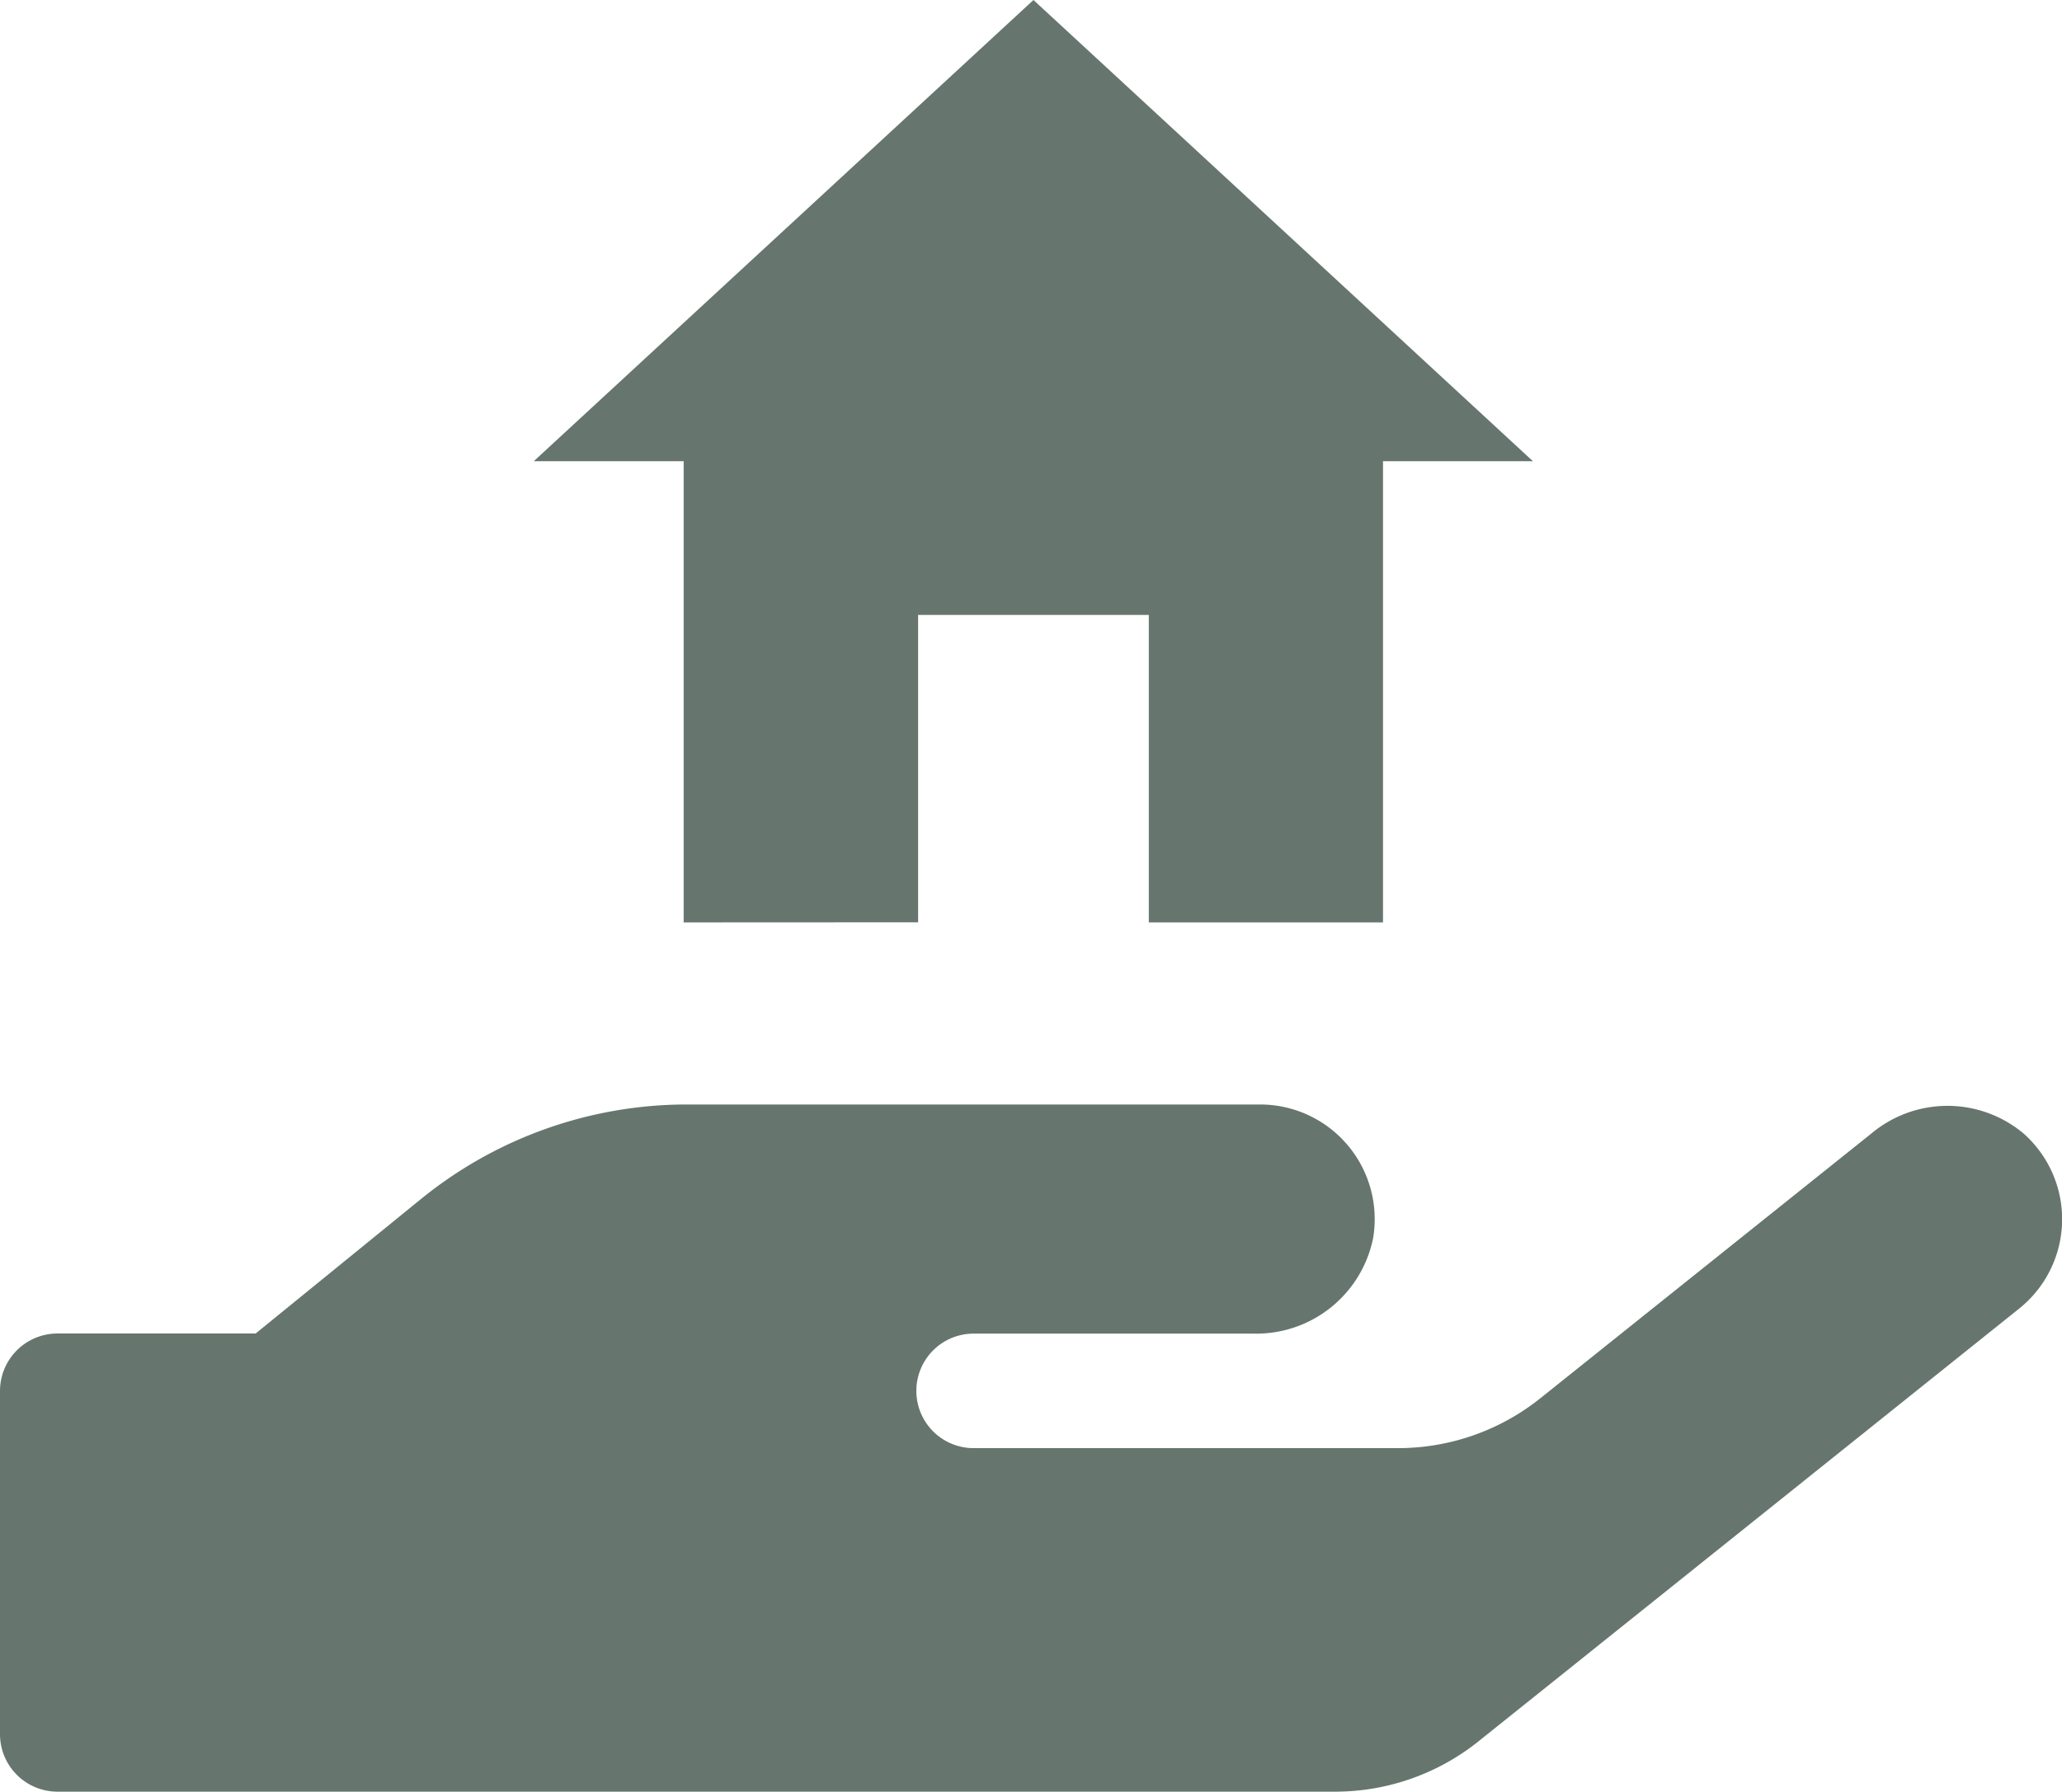 <svg id="Component_16_1" data-name="Component 16 – 1" xmlns="http://www.w3.org/2000/svg" width="17.608" height="15.302" viewBox="0 0 17.608 15.302">
  <path id="Icon_awesome-hand-holding" data-name="Icon awesome-hand-holding" d="M17.28,22.748a1.012,1.012,0,0,0-1.3,0l-2.824,2.259a1.946,1.946,0,0,1-1.223.428H8.314a.489.489,0,0,1,0-.978h2.393a1.018,1.018,0,0,0,1.018-.813A.979.979,0,0,0,10.76,22.5H5.869a3.6,3.6,0,0,0-2.265.8L2.183,24.456H.489A.491.491,0,0,0,0,24.945V27.88a.491.491,0,0,0,.489.489H11.4a1.959,1.959,0,0,0,1.223-.428l4.622-3.7A.978.978,0,0,0,17.28,22.748Z" transform="translate(0 -13.067)" fill="#66766f"/>
  <path id="Icon_ionic-md-home" data-name="Icon ionic-md-home" d="M6.657,12.377V9.752H8.627v2.626h2V8.439h1.28L7.642,4.5,3.375,8.439h1.28v3.939Z" transform="translate(1.183 -4.5)" fill="#66766f"/>
</svg>
